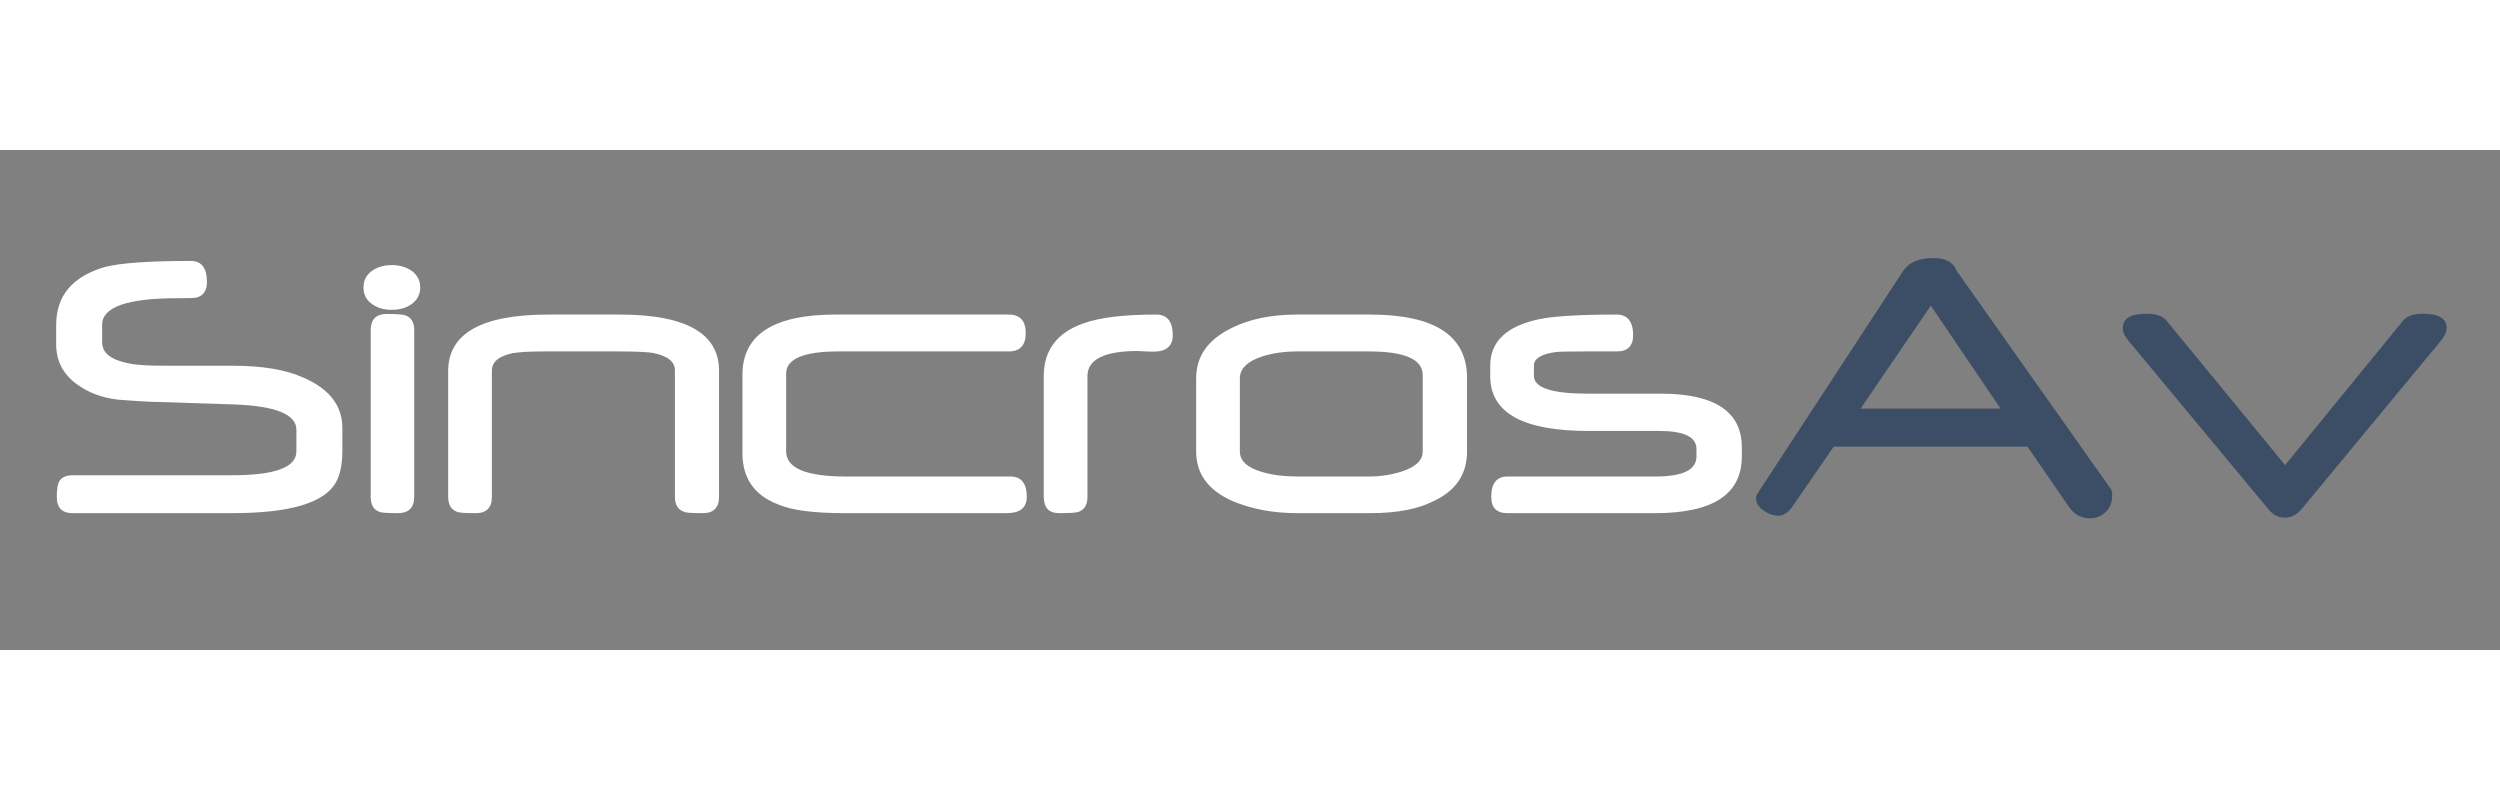<svg xmlns="http://www.w3.org/2000/svg" xmlns:xlink="http://www.w3.org/1999/xlink" width="100" zoomAndPan="magnify" viewBox="0 0 750 150" height="32" preserveAspectRatio="xMidYMid meet" version="1.0"><rect x="0" y="0" width="750" height="150" fill="#808080" stroke="none"/><defs><g/></defs><g fill="#ffffff" fill-opacity="1"><g transform="translate(14.366, 108.451)"><g><path d="M 88.344 -18.266 L 88.344 -25.035 C 88.344 -31.871 84.305 -36.965 76.289 -40.32 C 71.195 -42.555 64.238 -43.734 55.414 -43.734 L 36.965 -43.734 C 33.984 -43.734 31.434 -43.734 29.387 -43.859 C 27.336 -43.984 25.781 -44.109 24.727 -44.355 C 19.074 -45.352 16.277 -47.465 16.277 -50.758 L 16.277 -56.035 C 16.277 -61.316 23.793 -63.988 38.891 -63.988 C 42.492 -63.988 44.48 -64.051 44.793 -64.238 C 46.719 -64.859 47.711 -66.352 47.711 -68.836 C 47.711 -73.059 46.098 -75.172 42.867 -75.172 C 30.379 -75.172 21.805 -74.551 17.148 -73.371 C 7.332 -70.512 2.484 -64.734 2.484 -55.914 L 2.484 -50.195 C 2.484 -45.352 4.41 -41.438 8.324 -38.457 C 11.867 -35.723 16.152 -34.105 21.121 -33.547 C 23.98 -33.301 26.34 -33.176 28.328 -33.051 C 30.316 -32.926 31.809 -32.863 32.926 -32.863 L 55.852 -32.117 C 68.277 -31.684 74.551 -29.137 74.551 -24.539 L 74.551 -18.016 C 74.551 -13.234 68.09 -10.871 55.23 -10.871 L 7.453 -10.871 C 5.469 -10.871 4.102 -10.25 3.418 -9.07 C 2.918 -8.199 2.672 -6.648 2.672 -4.41 C 2.672 -1.117 4.223 0.496 7.453 0.496 L 55.23 0.496 C 72.562 0.496 82.938 -2.547 86.418 -8.758 C 87.66 -10.996 88.344 -14.164 88.344 -18.266 Z M 88.344 -18.266 "/></g></g><g transform="translate(105.193, 108.451)"><g><path d="M 20.875 -67.219 C 20.875 -69.332 19.941 -71.07 18.141 -72.312 C 16.523 -73.371 14.598 -73.93 12.363 -73.93 C 10.062 -73.93 8.137 -73.371 6.586 -72.312 C 4.723 -71.07 3.852 -69.332 3.852 -67.219 C 3.852 -65.047 4.723 -63.367 6.586 -62.125 C 8.137 -61.008 10.062 -60.512 12.363 -60.512 C 14.598 -60.512 16.523 -61.008 18.141 -62.125 C 19.941 -63.367 20.875 -65.047 20.875 -67.219 Z M 19.074 -4.41 L 19.074 -54.422 C 19.074 -56.719 18.203 -58.211 16.465 -58.832 C 15.902 -59.082 14.039 -59.266 10.934 -59.266 C 7.641 -59.266 6.027 -57.652 6.027 -54.422 L 6.027 -4.41 C 6.027 -2.051 6.832 -0.559 8.574 0.062 C 9.07 0.371 10.934 0.496 14.164 0.496 C 17.395 0.496 19.074 -1.117 19.074 -4.41 Z M 19.074 -4.41 "/></g></g><g transform="translate(129.919, 108.451)"><g><path d="M 85.793 -4.41 L 85.793 -42.246 C 85.793 -53.426 75.855 -59.082 56.035 -59.082 L 34.605 -59.082 C 14.539 -59.082 4.535 -53.426 4.535 -42.121 L 4.535 -4.41 C 4.535 -2.051 5.406 -0.559 7.145 0.062 C 7.641 0.371 9.566 0.496 12.797 0.496 C 16.027 0.496 17.645 -1.117 17.645 -4.41 L 17.645 -42.246 C 17.645 -44.918 19.754 -46.656 23.98 -47.527 C 24.852 -47.648 26.094 -47.773 27.645 -47.898 C 29.199 -47.961 31.125 -48.023 33.422 -48.023 L 56.035 -48.023 C 58.523 -48.023 60.57 -47.961 62.188 -47.898 C 63.801 -47.836 65.047 -47.711 65.852 -47.59 C 70.324 -46.719 72.562 -44.98 72.562 -42.309 L 72.562 -4.41 C 72.562 -2.051 73.434 -0.559 75.234 0.062 C 75.73 0.371 77.656 0.496 80.887 0.496 C 84.117 0.496 85.793 -1.117 85.793 -4.41 Z M 85.793 -4.41 "/></g></g><g transform="translate(220.311, 108.451)"><g><path d="M 87.723 -4.41 C 87.723 -8.449 86.043 -10.5 82.812 -10.5 L 33.484 -10.5 C 21.496 -10.5 15.531 -12.984 15.531 -18.078 L 15.531 -41.375 C 15.531 -45.785 20.75 -48.023 31.312 -48.023 L 82.316 -48.023 C 85.672 -48.023 87.41 -49.824 87.41 -53.551 C 87.41 -57.219 85.672 -59.082 82.316 -59.082 L 30.379 -59.082 C 11.742 -59.082 2.422 -53.055 2.422 -41.004 L 2.422 -17.52 C 2.422 -10.062 5.902 -4.969 12.984 -2.176 C 17.086 -0.371 23.793 0.496 33.113 0.496 L 81.633 0.496 C 85.672 0.496 87.723 -1.117 87.723 -4.41 Z M 87.723 -4.41 "/></g></g><g transform="translate(310.393, 108.451)"><g><path d="M 41.438 -52.867 C 41.438 -56.969 39.762 -59.082 36.531 -59.082 C 26.84 -59.082 19.57 -58.211 14.723 -56.473 C 6.711 -53.676 2.734 -48.395 2.734 -40.629 L 2.734 -4.473 C 2.734 -1.117 4.285 0.496 7.395 0.496 C 10.438 0.496 12.363 0.371 13.109 0.125 C 14.91 -0.496 15.844 -1.988 15.844 -4.41 L 15.844 -40.629 C 15.844 -45.602 20.875 -48.148 30.938 -48.148 C 31.434 -48.148 32.242 -48.086 33.238 -48.023 C 34.23 -47.961 35.039 -47.961 35.598 -47.961 C 39.449 -47.961 41.438 -49.574 41.438 -52.867 Z M 41.438 -52.867 "/></g></g><g transform="translate(354.564, 108.451)"><g><path d="M 85.547 -18.016 L 85.547 -40.07 C 85.547 -52.746 75.855 -59.082 56.473 -59.082 L 34.605 -59.082 C 26.777 -59.082 20.254 -57.715 15.035 -55.105 C 7.828 -51.625 4.285 -46.594 4.285 -39.945 L 4.285 -18.016 C 4.285 -11.309 7.891 -6.398 15.098 -3.168 C 20.938 -0.684 27.461 0.496 34.664 0.496 L 56.473 0.496 C 64.363 0.496 70.699 -0.684 75.48 -3.105 C 82.191 -6.211 85.547 -11.184 85.547 -18.016 Z M 72.25 -18.016 C 72.25 -15.344 70.141 -13.355 65.914 -11.988 C 62.809 -10.996 59.578 -10.5 56.16 -10.5 L 34.852 -10.5 C 30.754 -10.5 27.211 -10.934 24.23 -11.805 C 19.633 -13.109 17.395 -15.16 17.395 -18.016 L 17.395 -39.945 C 17.395 -42.867 19.633 -45.039 24.105 -46.531 C 27.211 -47.527 30.812 -48.023 34.789 -48.023 L 56.098 -48.023 C 66.848 -48.023 72.25 -45.66 72.25 -40.941 Z M 72.25 -18.016 "/></g></g><g transform="translate(444.397, 108.451)"><g><path d="M 78.152 -16.523 L 78.152 -19.258 C 78.152 -29.945 70.016 -35.348 53.863 -35.348 L 32.117 -35.348 C 21.184 -35.348 15.781 -37.09 15.781 -40.691 L 15.781 -43.797 C 15.781 -45.91 17.953 -47.215 22.305 -47.836 C 23.297 -47.961 26.219 -48.023 31.188 -48.023 L 40.629 -48.023 C 43.859 -48.023 45.539 -49.637 45.539 -52.867 C 45.539 -56.969 43.859 -59.082 40.629 -59.082 C 34.789 -59.082 30.008 -58.957 26.156 -58.707 C 22.305 -58.461 19.445 -58.148 17.457 -57.715 C 7.578 -55.664 2.672 -51.004 2.672 -43.797 L 2.672 -40.566 C 2.672 -29.633 12.426 -24.168 32.055 -24.168 L 53.367 -24.168 C 60.82 -24.168 64.547 -22.363 64.547 -18.762 L 64.547 -16.523 C 64.547 -12.488 60.449 -10.5 52.246 -10.5 L 7.828 -10.5 C 4.598 -10.5 2.98 -8.449 2.98 -4.41 C 2.98 -1.117 4.598 0.496 7.828 0.496 L 52.184 0.496 C 69.457 0.496 78.152 -5.156 78.152 -16.523 Z M 78.152 -16.523 "/></g></g></g><g fill="#3c4e66" fill-opacity="1"><g transform="translate(525.189, 108.451)"><g><path d="M 108.469 -4.66 C 108.469 -5.59 108.348 -6.211 108.223 -6.523 L 62 -71.941 C 61.754 -72.25 61.629 -72.5 61.504 -72.75 C 61.379 -72.996 61.316 -73.184 61.254 -73.309 C 60.137 -75.109 58.023 -76.043 54.793 -76.043 C 50.445 -76.043 47.34 -74.676 45.602 -71.941 L 1.988 -5.281 C 1.738 -4.906 1.617 -4.473 1.617 -4.039 C 1.617 -2.547 2.359 -1.305 3.977 -0.25 C 5.344 0.746 6.832 1.242 8.387 1.242 C 9.879 1.242 11.309 0.312 12.672 -1.676 L 24.914 -19.445 L 83.062 -19.445 L 95.301 -1.676 C 96.914 0.809 99.09 2.051 101.762 2.051 C 103.625 2.051 105.238 1.43 106.543 0.125 C 107.789 -1.117 108.469 -2.734 108.469 -4.66 Z M 74.984 -30.875 L 32.988 -30.875 L 54.051 -61.754 Z M 74.984 -30.875 "/></g></g><g transform="translate(635.275, 108.451)"><g><path d="M 98.719 -55.043 C 98.719 -57.902 96.355 -59.328 91.633 -59.328 C 88.777 -59.328 86.789 -58.645 85.672 -57.281 L 50.258 -13.918 L 14.66 -57.281 C 13.543 -58.645 11.555 -59.328 8.699 -59.328 C 3.914 -59.328 1.555 -57.902 1.555 -55.043 C 1.555 -53.863 2.113 -52.559 3.355 -51.129 L 45.352 -0.559 C 46.719 1.055 48.332 1.863 50.195 1.863 C 52.062 1.863 53.676 1.055 55.168 -0.684 L 96.914 -51.129 C 98.098 -52.559 98.719 -53.863 98.719 -55.043 Z M 98.719 -55.043 "/></g></g></g></svg>